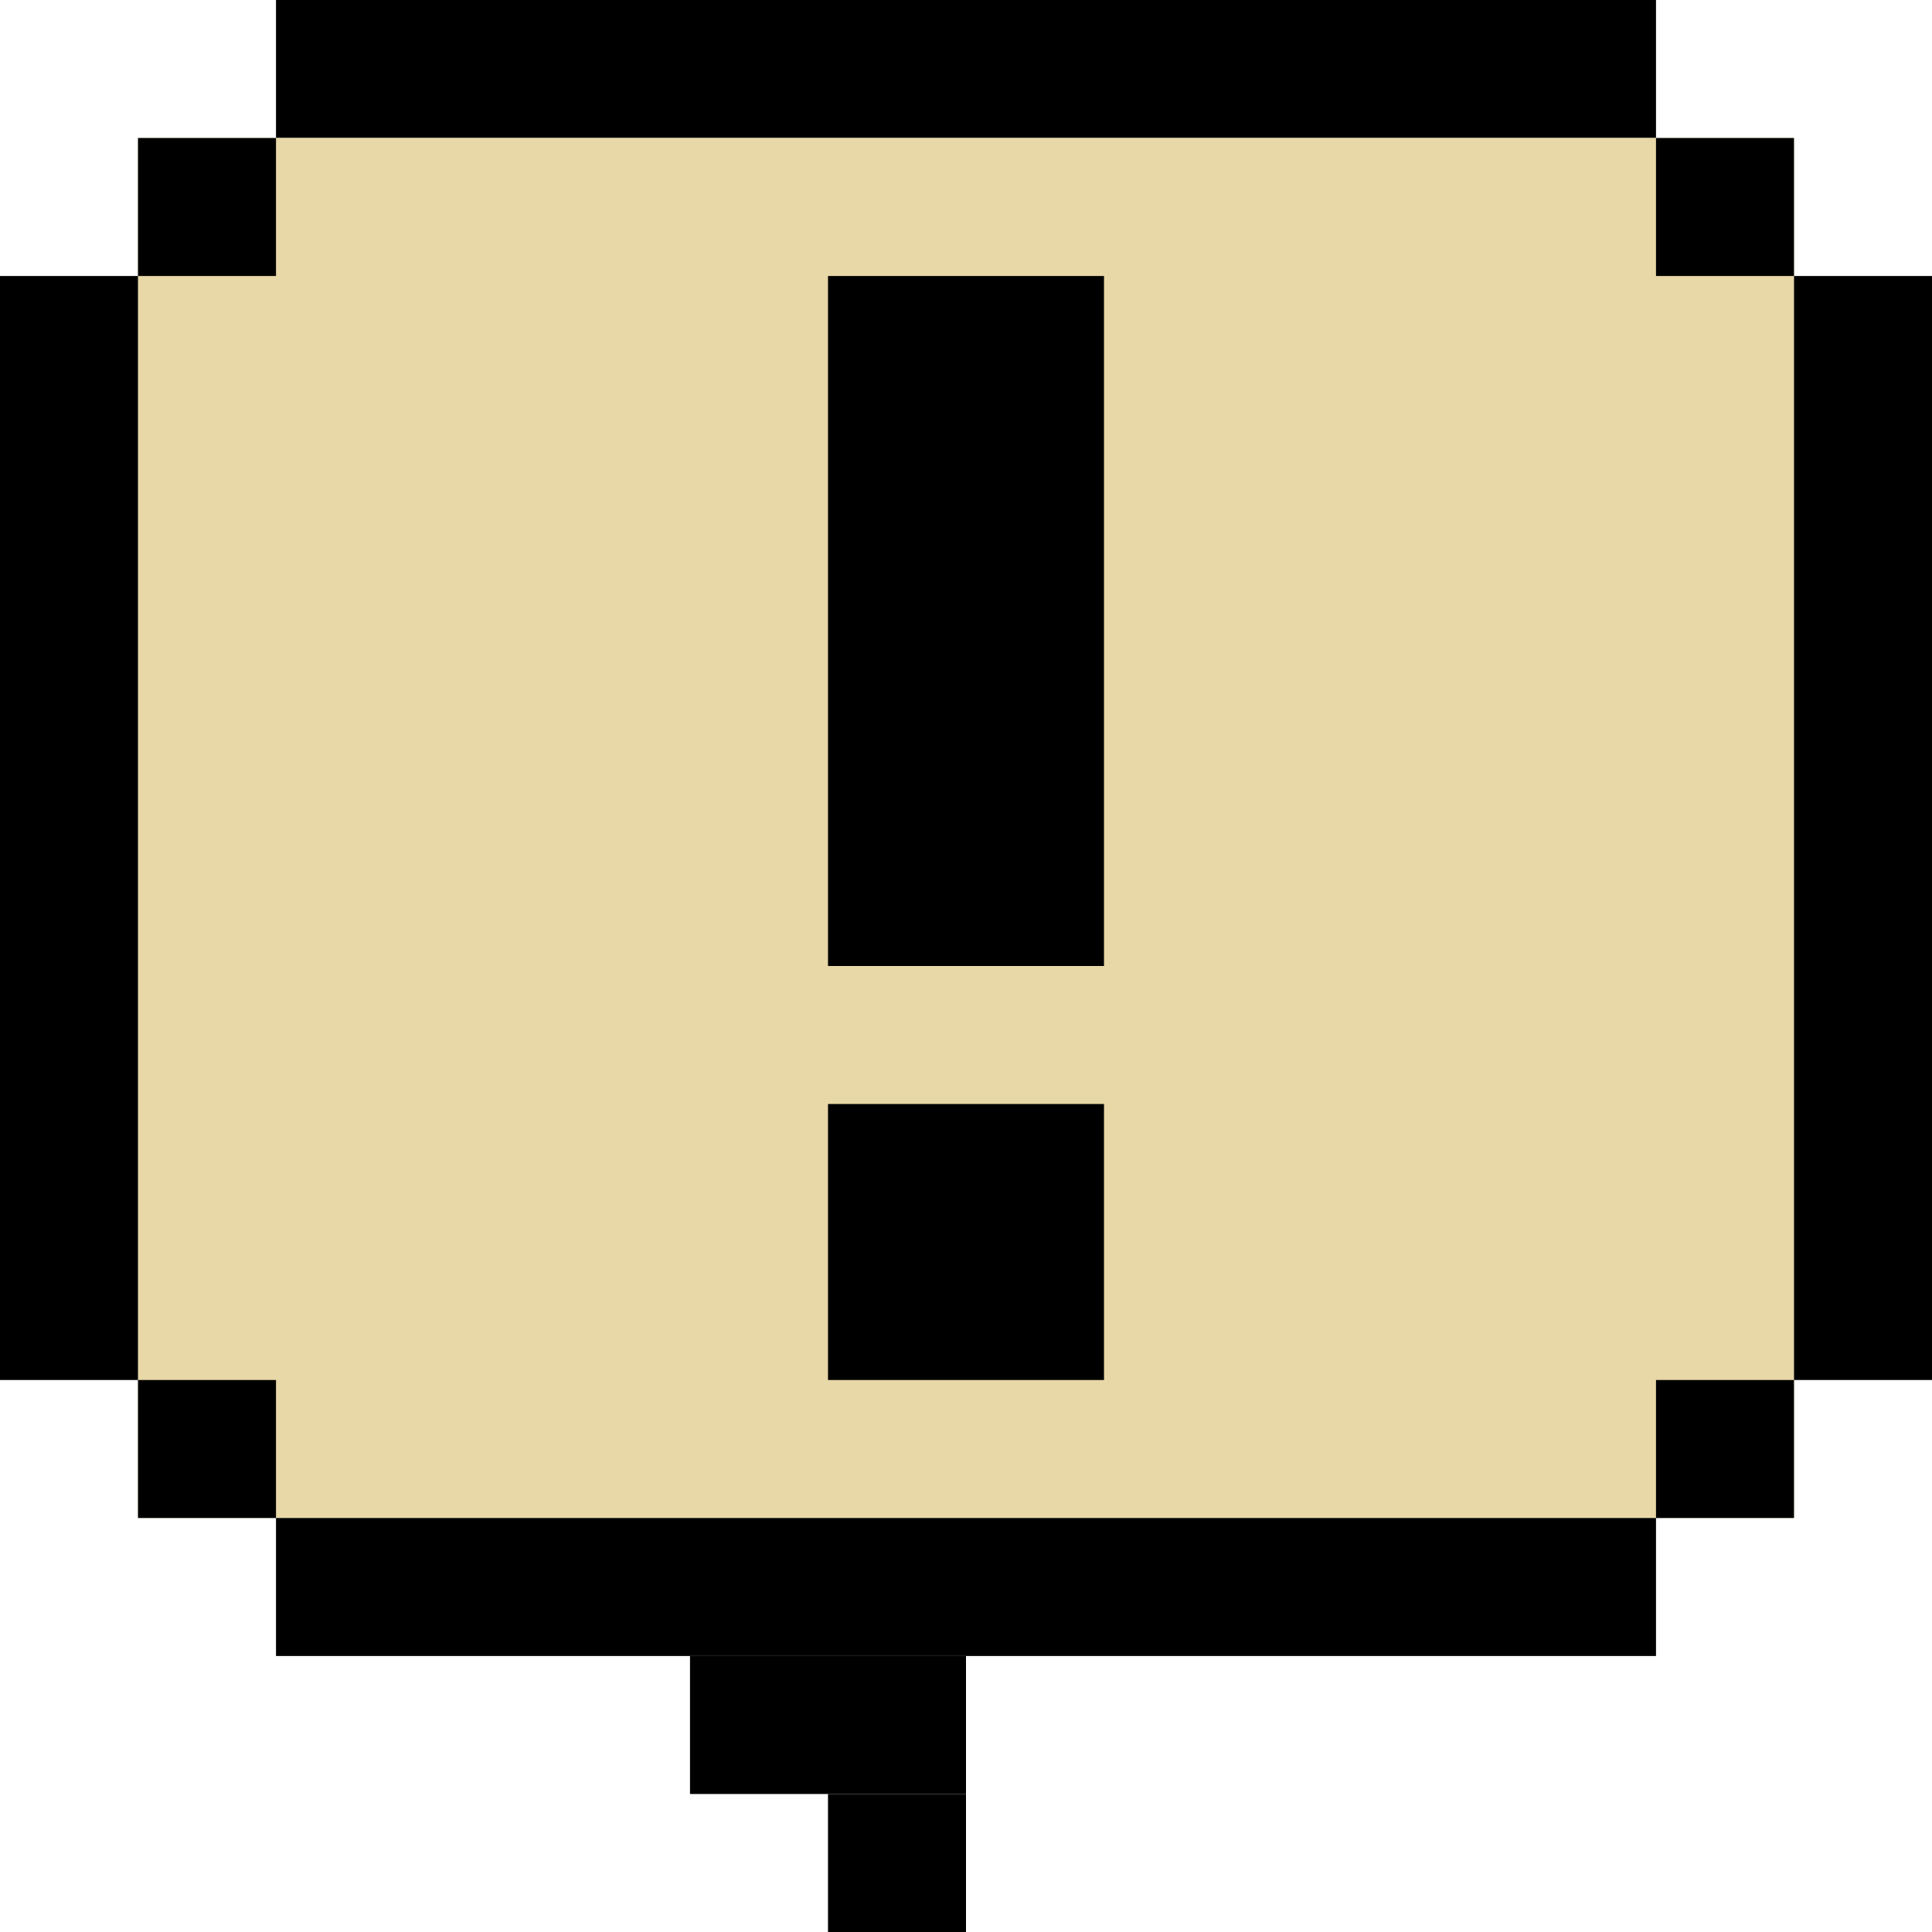 <svg viewBox="0 0 14 14" width="140" height="140">
  <rect
      x="2"
      y="0"
      width="10"
      height="1">
  </rect>
  <rect
      x="1"
      y="1"
      width="12"
      height="10"
      fill="#E8D8A7">
  </rect>
  <rect
      x="1"
      y="1"
      width="1"
      height="1">
  </rect>
  <rect
      x="12"
      y="1"
      width="1"
      height="1">
  </rect>
  <rect
      x="0"
      y="2"
      width="1"
      height="8">
  </rect>
  <rect
      x="1"
      y="10"
      width="1"
      height="1">
  </rect>
  <rect
      x="2"
      y="11"
      width="10"
      height="1">
  </rect>
  <rect
      x="12"
      y="10"
      width="1"
      height="1">
  </rect>
  <rect
      x="13"
      y="2"
      width="1"
      height="8">
  </rect>

  <rect
      x="6"
      y="2"
      width="2"
      height="5">
  </rect>
  <rect
      x="6"
      y="8"
      width="2"
      height="2">
  </rect>
  <rect
      x="5"
      y="12"
      width="2"
      height="1">
  </rect>
  <rect
      x="6"
      y="13"
      width="1"
      height="1">
  </rect>
</svg>